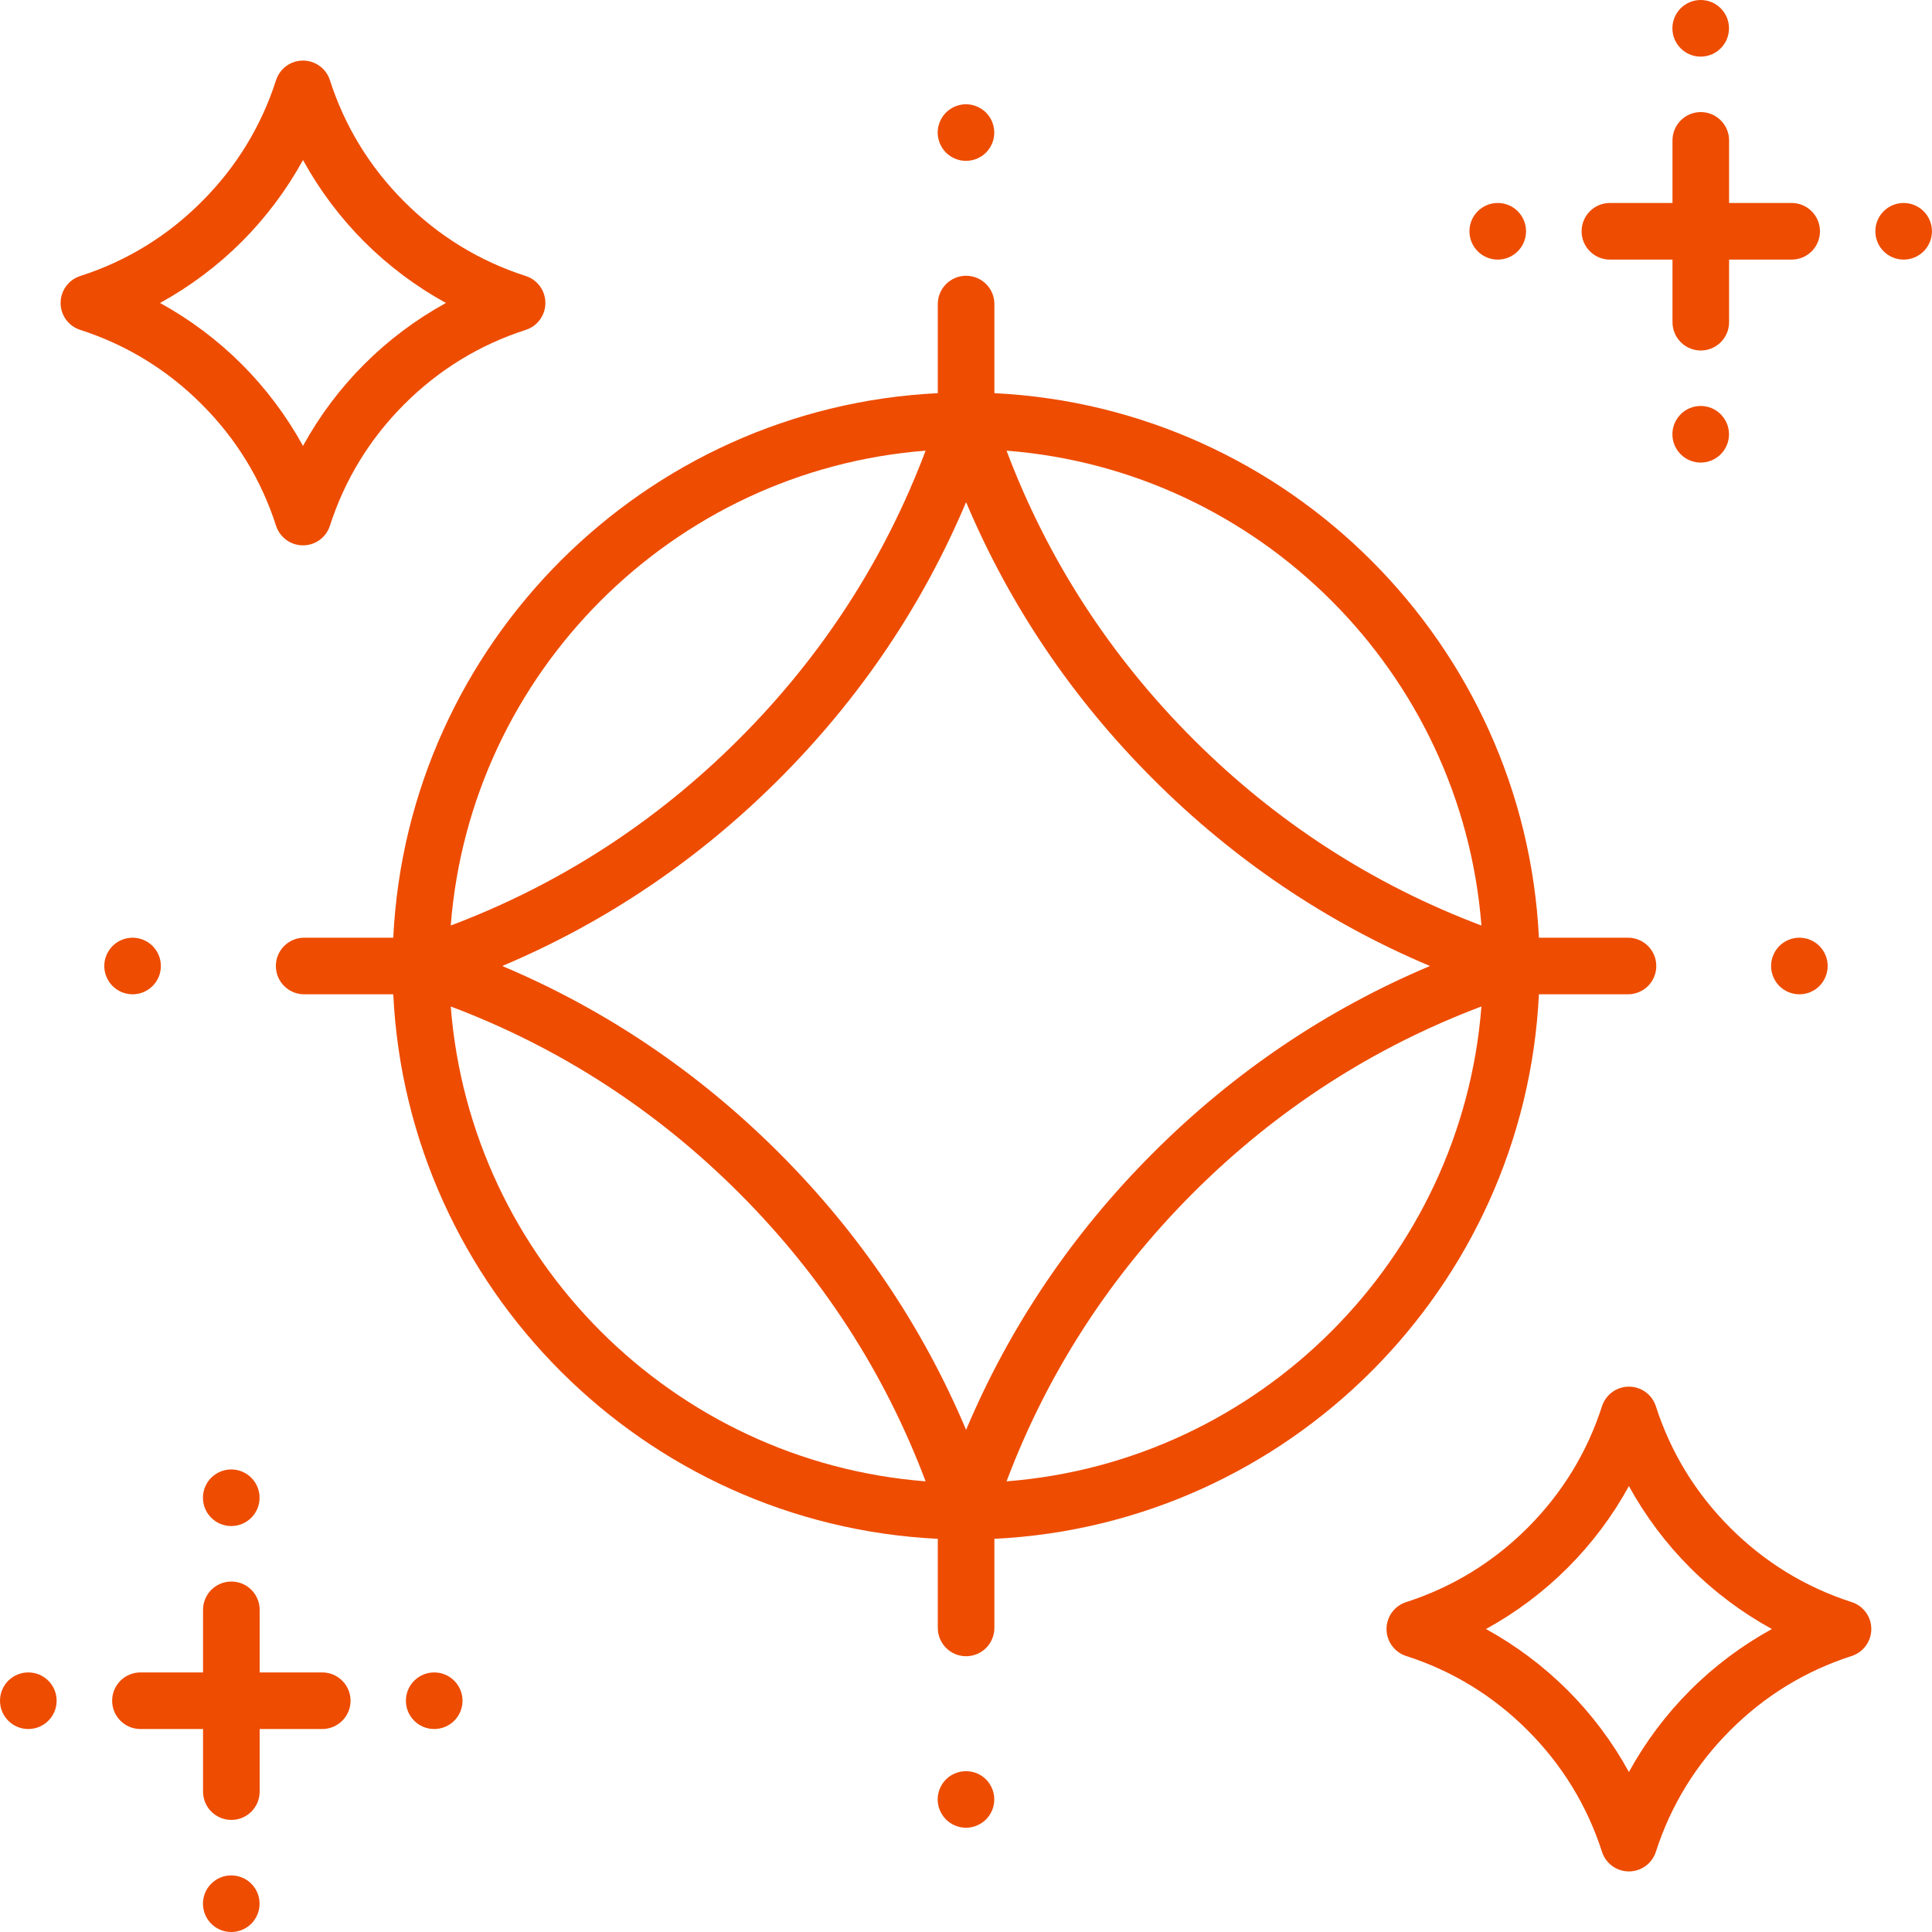<svg width="65" height="65" viewBox="0 0 65 65" fill="none" xmlns="http://www.w3.org/2000/svg">
<g clip-path="url(#clip0_2813_543)">
<path d="M51.775 33.452H54.772C55.298 33.452 55.724 33.026 55.724 32.5C55.724 31.974 55.298 31.548 54.772 31.548H51.775C51.292 21.664 43.339 13.711 33.455 13.228V10.23C33.455 9.705 33.029 9.278 32.503 9.278C31.977 9.278 31.551 9.705 31.551 10.23V13.228C21.667 13.711 13.713 21.664 13.231 31.548H10.233C9.708 31.548 9.281 31.974 9.281 32.5C9.281 33.026 9.708 33.452 10.233 33.452H13.231C13.714 43.336 21.667 51.289 31.551 51.772V54.769C31.551 55.295 31.977 55.722 32.503 55.722C33.029 55.722 33.455 55.295 33.455 54.769V51.772C43.339 51.289 51.292 43.336 51.775 33.452ZM49.841 31.138C46.194 29.764 42.935 27.659 40.139 24.863C37.344 22.068 35.239 18.809 33.864 15.162C42.371 15.824 49.179 22.632 49.841 31.138ZM26.213 38.79C23.497 36.074 20.372 33.965 16.897 32.5C20.372 31.035 23.497 28.926 26.213 26.21C28.929 23.494 31.038 20.369 32.503 16.894C33.968 20.369 36.077 23.494 38.793 26.21C41.509 28.926 44.634 31.035 48.109 32.5C44.634 33.965 41.509 36.074 38.793 38.79C36.077 41.506 33.968 44.631 32.503 48.106C31.038 44.631 28.929 41.506 26.213 38.79ZM31.141 15.162C29.767 18.809 27.662 22.068 24.866 24.863C22.071 27.659 18.811 29.764 15.165 31.138C15.826 22.632 22.635 15.824 31.141 15.162ZM15.165 33.862C18.811 35.236 22.071 37.341 24.866 40.137C27.662 42.932 29.767 46.191 31.141 49.838C22.635 49.176 15.826 42.368 15.165 33.862ZM33.864 49.838C35.239 46.191 37.344 42.932 40.139 40.136C42.935 37.341 46.194 35.236 49.841 33.861C49.179 42.368 42.371 49.176 33.864 49.838Z" fill="#EE4C01"/>
<path d="M9.287 17.687C9.414 18.081 9.78 18.348 10.194 18.348C10.607 18.348 10.974 18.081 11.1 17.687C11.599 16.136 12.441 14.761 13.601 13.601C14.762 12.44 16.137 11.598 17.688 11.099C18.082 10.973 18.349 10.607 18.349 10.193C18.349 9.779 18.082 9.413 17.688 9.286C16.137 8.788 14.762 7.946 13.601 6.785C12.441 5.625 11.599 4.25 11.1 2.699C10.974 2.305 10.607 2.038 10.194 2.038C9.78 2.038 9.414 2.305 9.287 2.699C8.789 4.25 7.947 5.625 6.786 6.785C5.626 7.946 4.251 8.788 2.7 9.286C2.306 9.413 2.039 9.779 2.039 10.193C2.039 10.607 2.306 10.973 2.7 11.099C4.251 11.598 5.626 12.44 6.786 13.601C7.947 14.761 8.789 16.136 9.287 17.687ZM8.133 8.132C8.947 7.318 9.642 6.389 10.194 5.384C10.746 6.389 11.441 7.318 12.255 8.132C13.069 8.946 13.998 9.641 15.003 10.193C13.998 10.745 13.069 11.44 12.255 12.254C11.441 13.068 10.746 13.997 10.194 15.002C9.642 13.997 8.947 13.068 8.133 12.254C7.319 11.44 6.389 10.745 5.384 10.193C6.389 9.641 7.319 8.946 8.133 8.132Z" fill="#EE4C01"/>
<path d="M62.298 53.901C60.747 53.402 59.372 52.56 58.211 51.4C57.05 50.239 56.209 48.864 55.71 47.313C55.583 46.919 55.217 46.652 54.803 46.652C54.39 46.652 54.023 46.919 53.897 47.313C53.398 48.864 52.556 50.239 51.396 51.4C50.235 52.56 48.86 53.402 47.309 53.901C46.915 54.027 46.648 54.394 46.648 54.807C46.648 55.221 46.915 55.587 47.309 55.714C48.86 56.212 50.235 57.054 51.396 58.215C52.556 59.376 53.398 60.751 53.897 62.301C54.023 62.695 54.39 62.962 54.803 62.962C55.217 62.962 55.583 62.695 55.71 62.301C56.209 60.751 57.05 59.376 58.211 58.215C59.372 57.054 60.747 56.212 62.298 55.714C62.691 55.587 62.958 55.221 62.958 54.807C62.958 54.394 62.691 54.027 62.298 53.901ZM56.864 56.868C56.05 57.682 55.355 58.611 54.803 59.617C54.252 58.611 53.556 57.682 52.742 56.868C51.928 56.054 50.999 55.359 49.994 54.807C50.999 54.255 51.928 53.56 52.742 52.746C53.556 51.932 54.252 51.003 54.803 49.998C55.355 51.003 56.05 51.932 56.864 52.746C57.678 53.56 58.608 54.255 59.613 54.807C58.608 55.359 57.678 56.054 56.864 56.868Z" fill="#EE4C01"/>
<path d="M31.62 4.824C31.645 4.881 31.674 4.937 31.708 4.989C31.742 5.041 31.783 5.09 31.826 5.134C32.004 5.311 32.249 5.412 32.499 5.412C32.561 5.412 32.623 5.406 32.686 5.393C32.747 5.382 32.806 5.363 32.863 5.34C32.92 5.316 32.976 5.286 33.028 5.252C33.081 5.217 33.129 5.177 33.173 5.134C33.216 5.09 33.257 5.041 33.291 4.989C33.325 4.937 33.355 4.881 33.379 4.824C33.403 4.767 33.421 4.708 33.433 4.647C33.445 4.584 33.451 4.522 33.451 4.46C33.451 4.398 33.445 4.336 33.433 4.275C33.421 4.214 33.403 4.154 33.379 4.096C33.355 4.038 33.325 3.983 33.291 3.932C33.257 3.88 33.216 3.83 33.173 3.787C33.129 3.743 33.081 3.703 33.028 3.669C32.976 3.635 32.92 3.604 32.863 3.581C32.806 3.557 32.747 3.538 32.686 3.527C32.562 3.501 32.437 3.501 32.314 3.527C32.253 3.538 32.193 3.557 32.135 3.581C32.078 3.604 32.023 3.635 31.971 3.669C31.919 3.703 31.871 3.743 31.826 3.787C31.783 3.83 31.742 3.88 31.708 3.932C31.674 3.983 31.645 4.038 31.62 4.096C31.596 4.154 31.579 4.214 31.566 4.275C31.553 4.336 31.547 4.398 31.547 4.46C31.547 4.522 31.553 4.584 31.566 4.647C31.579 4.708 31.596 4.767 31.62 4.824Z" fill="#EE4C01"/>
<path d="M4.647 33.433C4.708 33.422 4.767 33.403 4.824 33.38C4.883 33.356 4.937 33.327 4.989 33.292C5.041 33.257 5.09 33.217 5.134 33.173C5.177 33.13 5.218 33.08 5.252 33.028C5.286 32.977 5.316 32.922 5.34 32.864C5.364 32.807 5.382 32.746 5.394 32.687C5.407 32.624 5.412 32.562 5.412 32.5C5.412 32.438 5.407 32.376 5.394 32.313C5.382 32.254 5.364 32.193 5.34 32.136C5.316 32.078 5.286 32.023 5.252 31.972C5.218 31.92 5.177 31.87 5.134 31.827C4.956 31.649 4.711 31.548 4.46 31.548C4.21 31.548 3.965 31.649 3.787 31.827C3.744 31.87 3.703 31.92 3.669 31.972C3.635 32.023 3.606 32.078 3.581 32.136C3.557 32.193 3.54 32.254 3.527 32.313C3.514 32.376 3.508 32.438 3.508 32.5C3.508 32.75 3.611 32.996 3.787 33.173C3.832 33.217 3.88 33.257 3.932 33.292C3.984 33.327 4.038 33.356 4.097 33.38C4.154 33.403 4.214 33.422 4.275 33.433C4.336 33.446 4.399 33.452 4.46 33.452C4.522 33.452 4.586 33.446 4.647 33.433Z" fill="#EE4C01"/>
<path d="M33.379 60.176C33.355 60.119 33.325 60.063 33.291 60.012C33.257 59.959 33.216 59.91 33.173 59.866C33.129 59.823 33.081 59.783 33.028 59.748C32.976 59.714 32.92 59.684 32.863 59.66C32.806 59.638 32.747 59.618 32.686 59.607C32.376 59.545 32.047 59.645 31.826 59.866C31.783 59.91 31.742 59.959 31.708 60.012C31.674 60.063 31.645 60.119 31.62 60.176C31.596 60.233 31.579 60.294 31.566 60.353C31.553 60.416 31.547 60.478 31.547 60.54C31.547 60.602 31.553 60.665 31.566 60.725C31.579 60.786 31.596 60.846 31.62 60.904C31.645 60.962 31.674 61.016 31.708 61.068C31.742 61.12 31.783 61.17 31.826 61.213C32.004 61.391 32.249 61.492 32.499 61.492C32.561 61.492 32.623 61.486 32.686 61.473C32.747 61.462 32.806 61.443 32.863 61.419C32.92 61.396 32.976 61.365 33.028 61.331C33.081 61.297 33.129 61.257 33.173 61.213C33.216 61.17 33.257 61.12 33.291 61.068C33.325 61.016 33.355 60.962 33.379 60.904C33.403 60.846 33.421 60.786 33.433 60.725C33.445 60.665 33.451 60.602 33.451 60.54C33.451 60.478 33.445 60.416 33.433 60.353C33.421 60.293 33.403 60.233 33.379 60.176Z" fill="#EE4C01"/>
<path d="M60.353 31.567C60.292 31.578 60.232 31.597 60.174 31.62C60.117 31.644 60.061 31.674 60.01 31.708C59.958 31.743 59.908 31.783 59.865 31.827C59.821 31.87 59.781 31.92 59.747 31.972C59.713 32.023 59.682 32.078 59.66 32.136C59.636 32.193 59.616 32.254 59.605 32.313C59.592 32.376 59.586 32.438 59.586 32.5C59.586 32.75 59.688 32.996 59.865 33.173C59.908 33.217 59.958 33.257 60.01 33.292C60.061 33.327 60.117 33.356 60.174 33.38C60.232 33.403 60.292 33.422 60.353 33.433C60.414 33.446 60.476 33.452 60.538 33.452C60.6 33.452 60.663 33.446 60.725 33.433C60.786 33.422 60.845 33.403 60.902 33.38C60.96 33.356 61.015 33.327 61.068 33.292C61.12 33.257 61.168 33.217 61.212 33.173C61.389 32.996 61.49 32.75 61.49 32.5C61.49 32.438 61.484 32.376 61.471 32.313C61.46 32.254 61.441 32.193 61.418 32.136C61.394 32.078 61.364 32.023 61.33 31.972C61.295 31.92 61.255 31.87 61.212 31.827C61.168 31.783 61.12 31.743 61.068 31.708C61.015 31.674 60.96 31.644 60.902 31.62C60.845 31.597 60.786 31.578 60.725 31.567C60.602 31.541 60.475 31.541 60.353 31.567Z" fill="#EE4C01"/>
<path d="M4.726 58.171H6.831V60.277C6.831 60.803 7.258 61.229 7.784 61.229C8.309 61.229 8.736 60.803 8.736 60.277V58.171H10.841C11.367 58.171 11.794 57.745 11.794 57.219C11.794 56.693 11.367 56.267 10.841 56.267H8.736V54.161C8.736 53.635 8.309 53.209 7.784 53.209C7.258 53.209 6.831 53.635 6.831 54.161V56.267H4.726C4.2 56.267 3.773 56.693 3.773 57.219C3.773 57.745 4.2 58.171 4.726 58.171Z" fill="#EE4C01"/>
<path d="M7.78 51.342C8.306 51.342 8.733 50.916 8.733 50.39C8.733 49.864 8.306 49.438 7.78 49.438C7.254 49.438 6.828 49.864 6.828 50.39C6.828 50.916 7.254 51.342 7.78 51.342Z" fill="#EE4C01"/>
<path d="M0.952 58.171C1.478 58.171 1.905 57.745 1.905 57.219C1.905 56.693 1.478 56.267 0.952 56.267C0.426 56.267 0 56.693 0 57.219C0 57.745 0.426 58.171 0.952 58.171Z" fill="#EE4C01"/>
<path d="M7.78 65C8.306 65 8.733 64.574 8.733 64.048C8.733 63.522 8.306 63.096 7.78 63.096C7.254 63.096 6.828 63.522 6.828 64.048C6.828 64.574 7.254 65 7.78 65Z" fill="#EE4C01"/>
<path d="M14.608 58.171C15.134 58.171 15.561 57.745 15.561 57.219C15.561 56.693 15.134 56.267 14.608 56.267C14.083 56.267 13.656 56.693 13.656 57.219C13.656 57.745 14.083 58.171 14.608 58.171Z" fill="#EE4C01"/>
<path d="M54.163 8.734H56.269V10.839C56.269 11.365 56.695 11.792 57.221 11.792C57.747 11.792 58.173 11.365 58.173 10.839V8.734H60.279C60.805 8.734 61.231 8.307 61.231 7.782C61.231 7.256 60.805 6.829 60.279 6.829H58.173V4.724C58.173 4.198 57.747 3.771 57.221 3.771C56.695 3.771 56.269 4.198 56.269 4.724V6.829H54.163C53.637 6.829 53.211 7.256 53.211 7.782C53.211 8.307 53.637 8.734 54.163 8.734Z" fill="#EE4C01"/>
<path d="M57.218 1.905C57.744 1.905 58.17 1.478 58.17 0.952C58.17 0.426 57.744 0 57.218 0C56.692 0 56.266 0.426 56.266 0.952C56.266 1.478 56.692 1.905 57.218 1.905Z" fill="#EE4C01"/>
<path d="M50.39 8.734C50.916 8.734 51.342 8.307 51.342 7.781C51.342 7.255 50.916 6.829 50.39 6.829C49.864 6.829 49.438 7.255 49.438 7.781C49.438 8.307 49.864 8.734 50.39 8.734Z" fill="#EE4C01"/>
<path d="M57.218 15.563C57.744 15.563 58.17 15.136 58.17 14.611C58.17 14.085 57.744 13.658 57.218 13.658C56.692 13.658 56.266 14.085 56.266 14.611C56.266 15.136 56.692 15.563 57.218 15.563Z" fill="#EE4C01"/>
<path d="M64.046 8.734C64.572 8.734 64.998 8.307 64.998 7.781C64.998 7.255 64.572 6.829 64.046 6.829C63.52 6.829 63.094 7.255 63.094 7.781C63.094 8.307 63.52 8.734 64.046 8.734Z" fill="#EE4C01"/>
</g>
<defs>
<clipPath id="clip0_2813_543">
<rect width="65" height="65" fill="white"/>
</clipPath>
</defs>
</svg>
